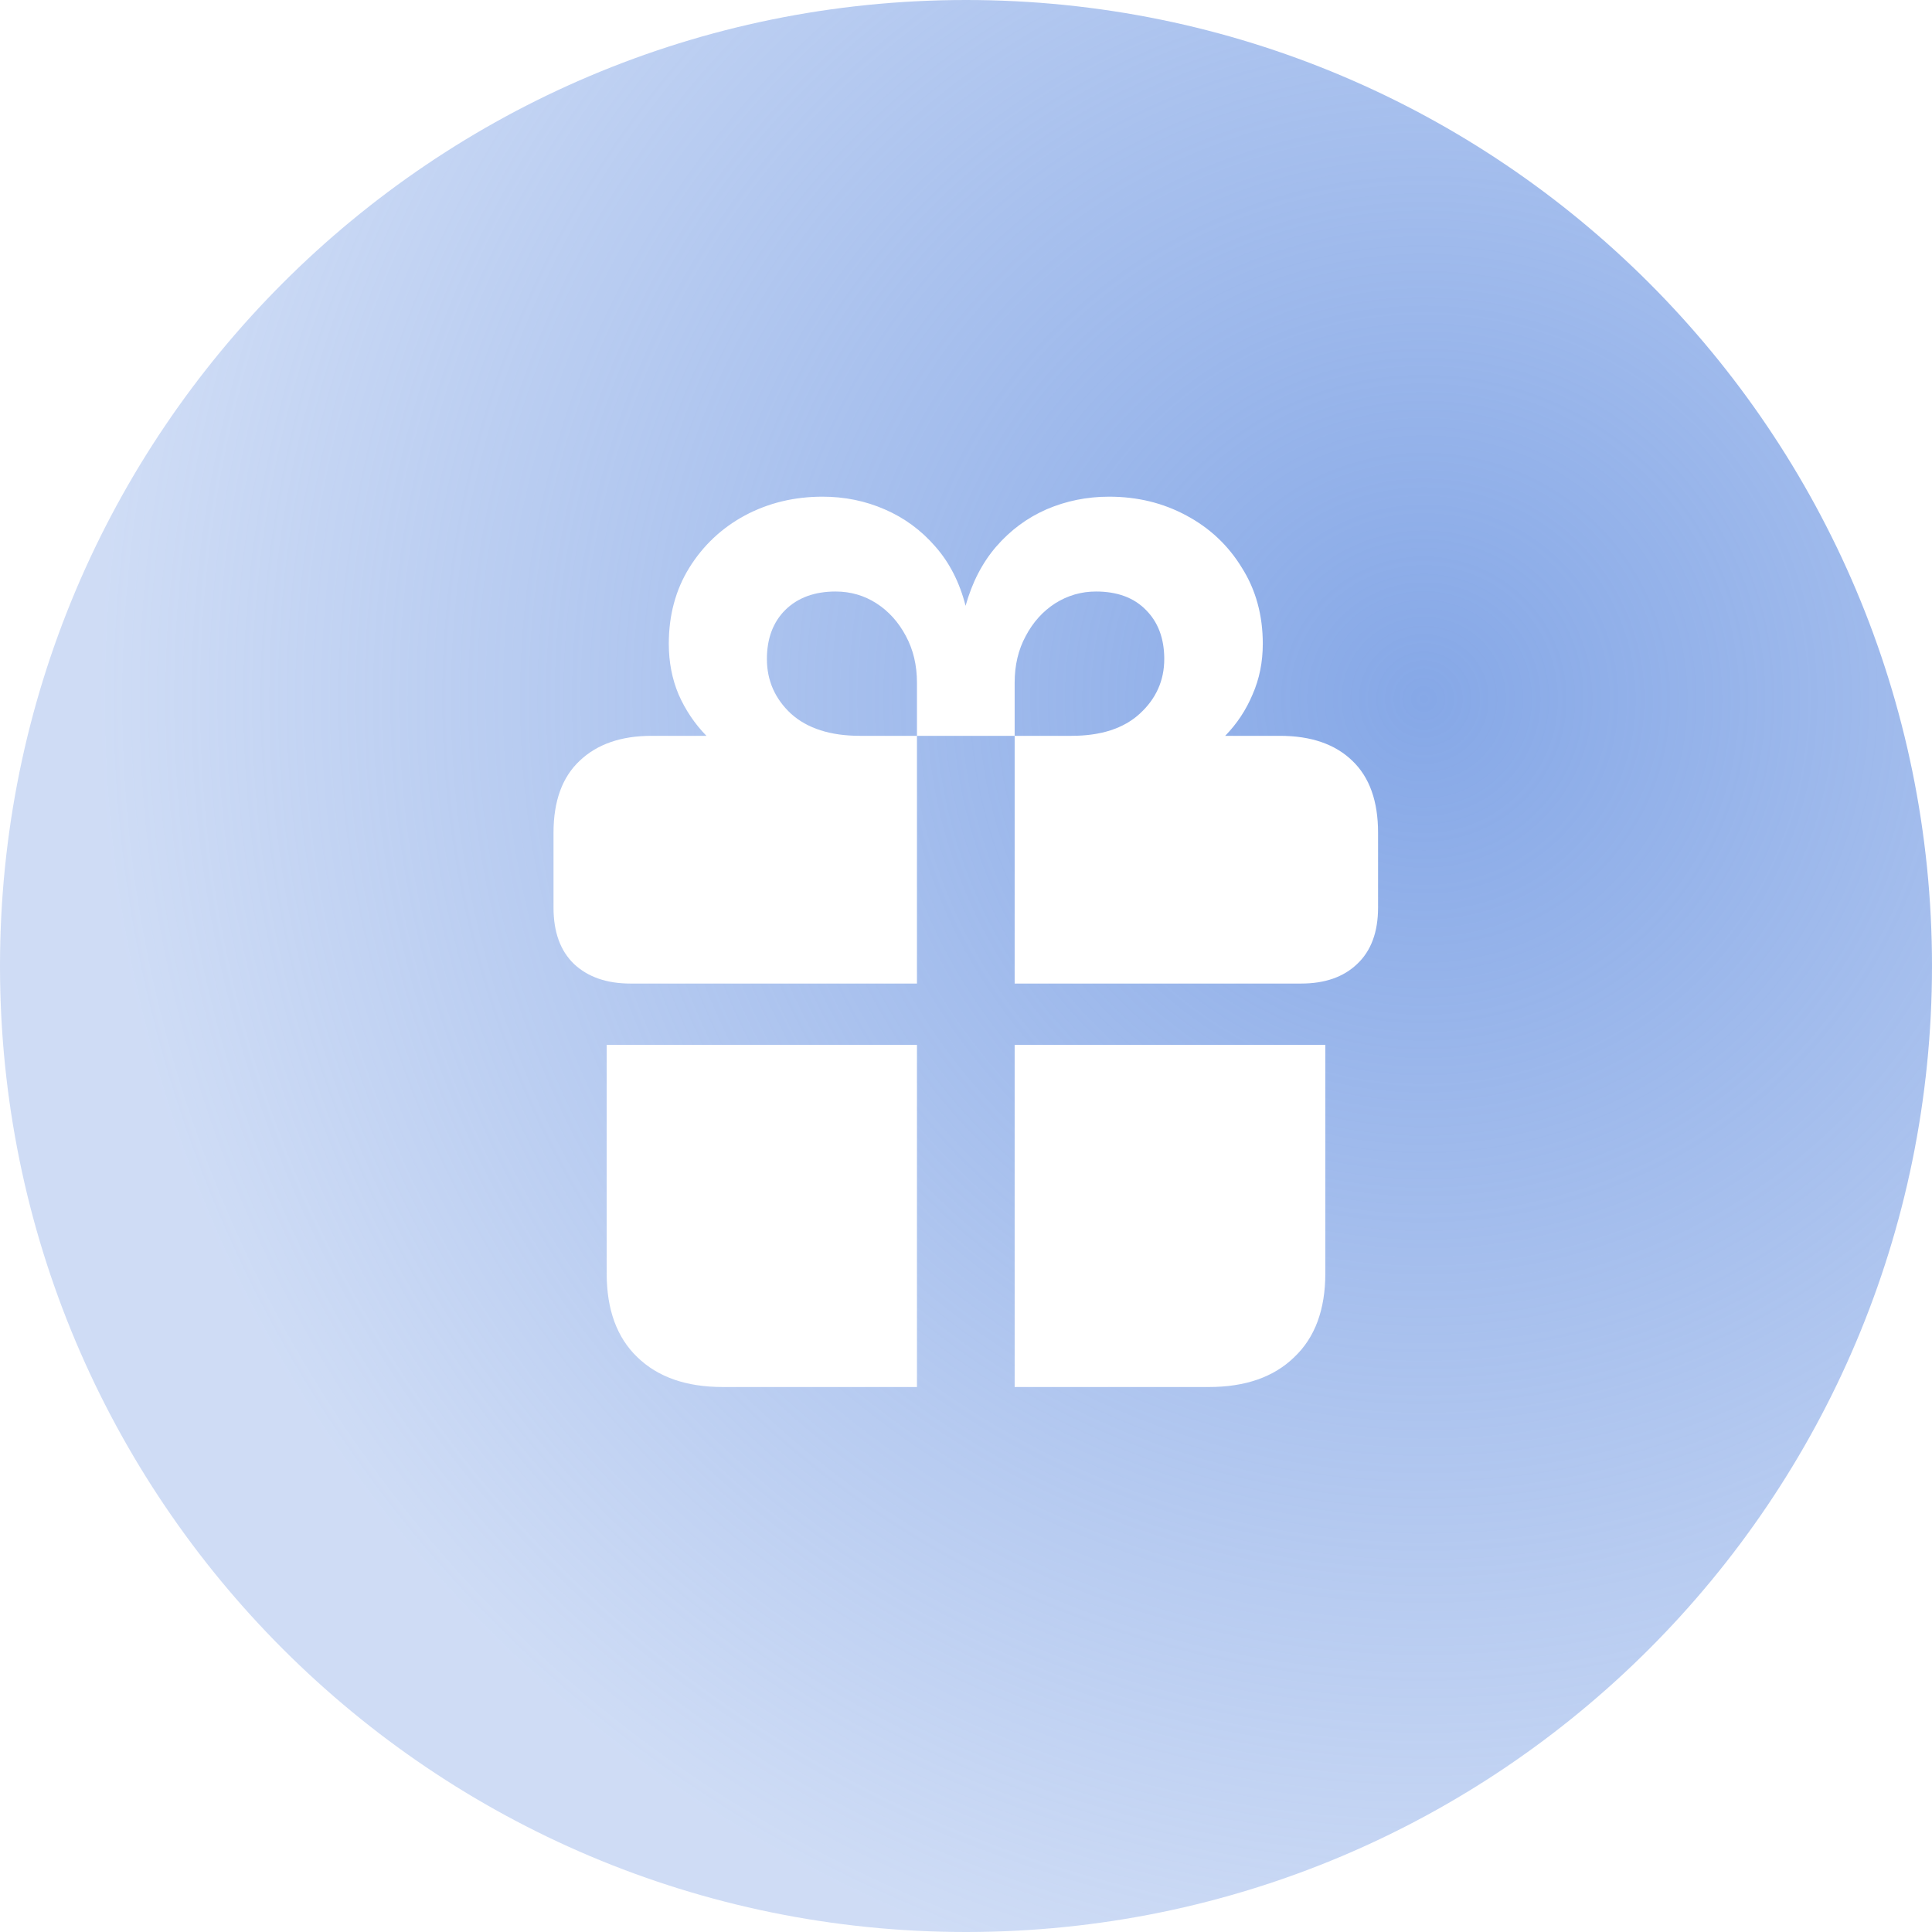 <svg width="60" height="60" viewBox="0 0 60 60" fill="none" xmlns="http://www.w3.org/2000/svg">
<path fill-rule="evenodd" clip-rule="evenodd" d="M30 60C46.569 60 60 46.569 60 30C60 13.431 46.569 0 30 0C13.431 0 0 13.431 0 30C0 46.569 13.431 60 30 60ZM19.793 42.148C19.158 41.539 18.841 40.672 18.841 39.546V32.449H28.477V43.075H22.446C21.312 43.075 20.428 42.766 19.793 42.148ZM37.541 43.075H31.511V32.449H41.159V39.546C41.159 40.672 40.838 41.539 40.194 42.148C39.56 42.766 38.675 43.075 37.541 43.075ZM17.825 29.936C17.402 29.529 17.19 28.945 17.19 28.184V25.86C17.19 24.879 17.461 24.134 18.003 23.626C18.545 23.11 19.289 22.852 20.237 22.852H21.939C21.575 22.479 21.287 22.052 21.075 21.569C20.872 21.087 20.77 20.562 20.77 19.995C20.77 19.106 20.982 18.319 21.405 17.634C21.837 16.94 22.412 16.398 23.132 16.009C23.86 15.62 24.664 15.425 25.544 15.425C26.23 15.425 26.873 15.556 27.474 15.818C28.083 16.081 28.608 16.466 29.048 16.974C29.488 17.473 29.801 18.087 29.987 18.814C30.19 18.087 30.508 17.473 30.939 16.974C31.38 16.466 31.9 16.081 32.501 15.818C33.11 15.556 33.758 15.425 34.443 15.425C35.324 15.425 36.123 15.62 36.843 16.009C37.571 16.398 38.146 16.94 38.569 17.634C39.001 18.319 39.217 19.106 39.217 19.995C39.217 20.562 39.111 21.087 38.899 21.569C38.696 22.052 38.413 22.479 38.049 22.852H39.75C40.715 22.852 41.464 23.11 41.997 23.626C42.53 24.134 42.797 24.879 42.797 25.86V28.184C42.797 28.945 42.581 29.529 42.149 29.936C41.726 30.342 41.147 30.545 40.41 30.545H31.511V22.852H33.275C34.19 22.852 34.896 22.623 35.395 22.166C35.903 21.701 36.157 21.134 36.157 20.465C36.157 19.83 35.967 19.322 35.586 18.941C35.214 18.561 34.697 18.37 34.037 18.37C33.58 18.37 33.157 18.493 32.768 18.738C32.387 18.984 32.082 19.322 31.854 19.754C31.625 20.177 31.511 20.66 31.511 21.201V22.852H28.477V21.201C28.477 20.66 28.362 20.177 28.134 19.754C27.905 19.322 27.601 18.984 27.22 18.738C26.839 18.493 26.416 18.37 25.95 18.37C25.299 18.37 24.778 18.561 24.389 18.941C24.008 19.322 23.817 19.83 23.817 20.465C23.817 21.134 24.067 21.701 24.566 22.166C25.074 22.623 25.789 22.852 26.712 22.852H28.477V30.545H19.577C18.841 30.545 18.257 30.342 17.825 29.936Z" fill="url(#paint0_radial_171_66)"/>
<defs>
<radialGradient id="paint0_radial_171_66" cx="0" cy="0" r="1" gradientUnits="userSpaceOnUse" gradientTransform="translate(44.118 21.933) rotate(110.348) scale(40.601)">
<stop stop-color="#86A8E7"/>
<stop offset="1" stop-color="#86A8E7" stop-opacity="0.4"/>
</radialGradient>
</defs>
</svg>
